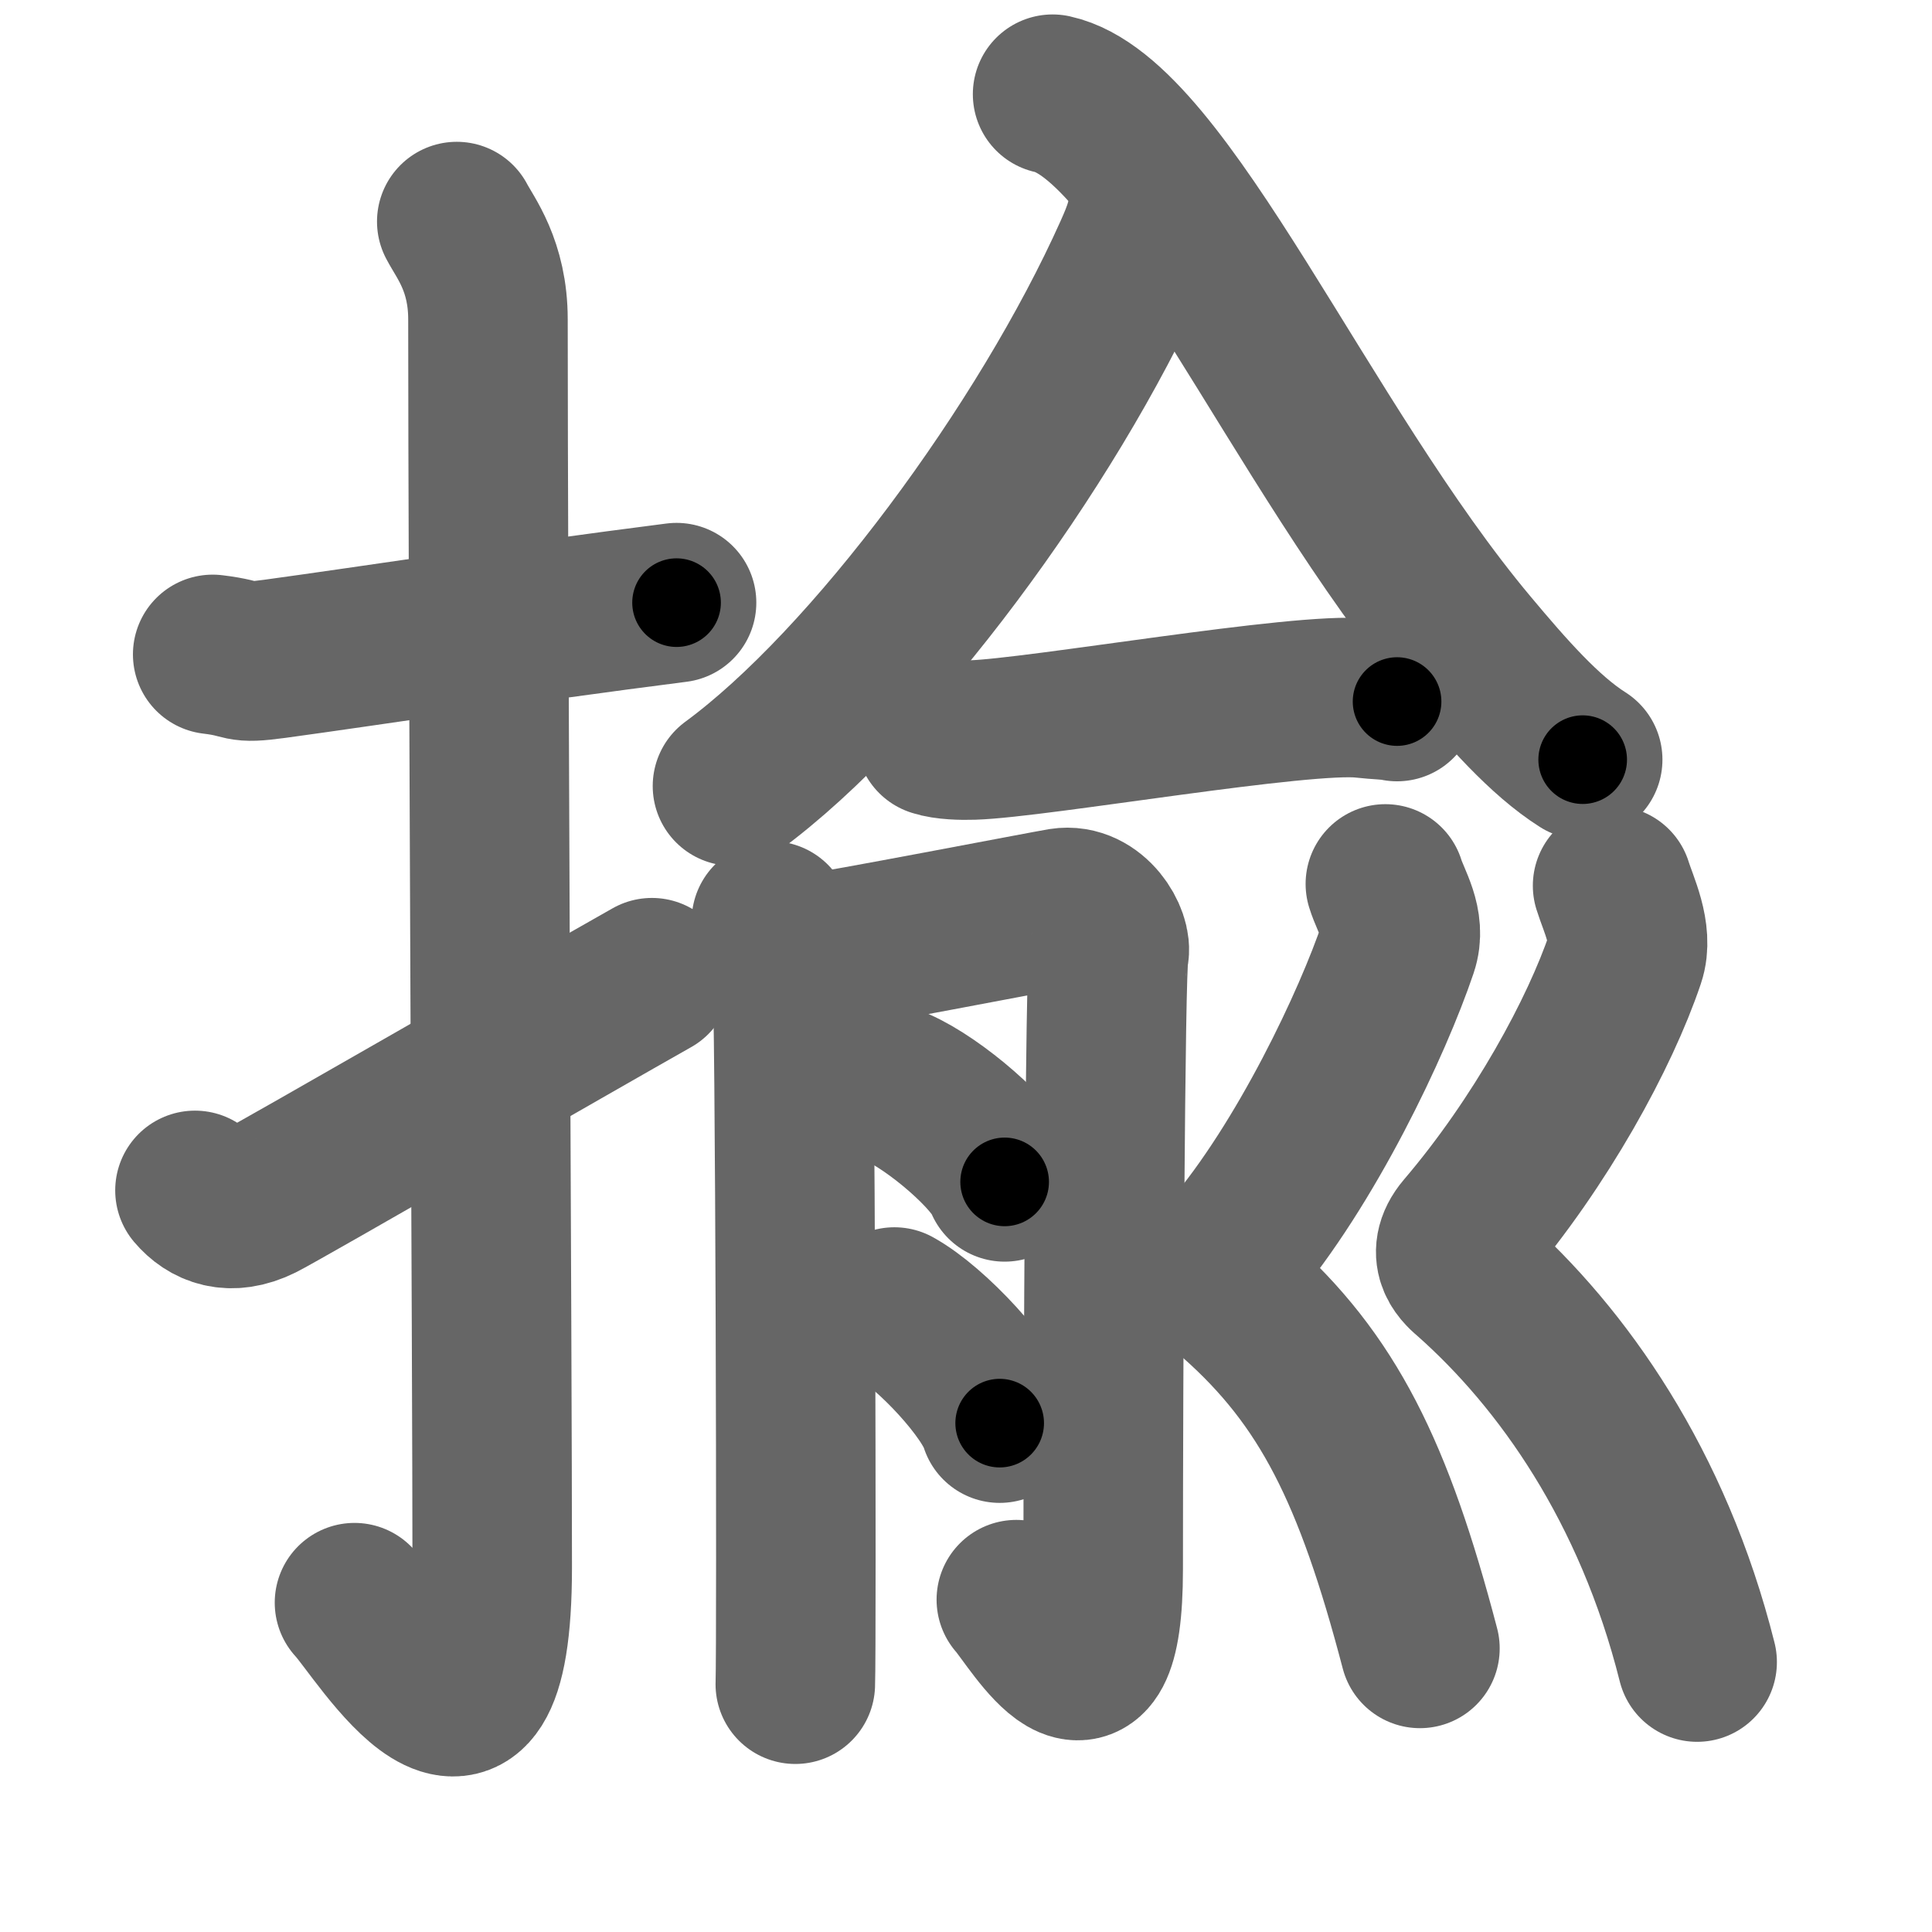 <svg xmlns="http://www.w3.org/2000/svg" width="109" height="109" viewBox="0 0 109 109" id="63c4"><g fill="none" stroke="#666" stroke-width="9" stroke-linecap="round" stroke-linejoin="round"><g><g><path d="M12,36.92c2.08,0.25,1.27,0.55,3.5,0.25c5.5-0.75,13.5-2,22.67-3.17" /><path d="M25.77,12.5c0.48,0.92,1.76,2.49,1.76,5.52c0,15.23,0.24,58.96,0.24,70.4c0,14.25-6.32,3.53-7.77,2" /><path d="M11,67.16c0.77,0.91,1.99,1.44,3.68,0.6c1-0.49,17.88-10.22,22.1-12.6" /></g><g><g><path d="M 64.901,10.431 c -0.045,1.753 -0.432,2.698 -0.962,3.884 -4.883,10.898 -14.747,24.26 -22.614,30.033" /><path d="M 59.386,5.315 C 65.623,6.678 73.343,25.137 82.899,36.54 c 2.099,2.508 4.239,4.955 6.393,6.318" /></g><g><g><path d="M52.78,41.56c0.55,0.19,1.54,0.21,2.09,0.19c3.66-0.11,18.63-2.74,22.04-2.36c0.9,0.1,1.46,0.09,1.91,0.19" /></g><g><path d="M43.52,51.96c0.58,0.95,0.96,1.9,1.16,2.85c0.19,0.95,0.27,38.07,0.19,40.21" /><path d="M45.83,53.8c1.29-0.14,13.12-2.42,14.08-2.58c1.72-0.27,2.87,1.76,2.65,2.58c-0.21,0.78-0.32,23.75-0.32,34.73c0,9.72-3.82,2.94-4.9,1.72" /><path d="M50.6,61.34c2.15,0.94,5.54,3.87,6.08,5.34" /><path d="M50.46,73.74c2.1,1.16,5.41,4.75,5.94,6.55" /></g><g><path d="M78.16,49.87c0.31,1.01,1.18,2.23,0.71,3.61c-1.42,4.21-5.17,12.18-9.46,17.21c-1.17,1.38-0.02,2.26,0.31,2.54c5.2,4.61,7.78,9.81,10.39,19.77" /><path d="M90.98,49.97c0.31,1.01,1.18,2.73,0.71,4.11c-1.42,4.21-4.76,10.35-9.05,15.38c-1.17,1.38-0.01,2.26,0.31,2.54c5.2,4.61,10.3,11.81,12.8,21.77" /></g></g></g></g></g><g fill="none" stroke="#000" stroke-width="5" stroke-linecap="round" stroke-linejoin="round"><path d="M12,36.92c2.08,0.25,1.27,0.55,3.5,0.25c5.5-0.75,13.5-2,22.67-3.17" stroke-dasharray="26.435" stroke-dashoffset="26.435"><animate attributeName="stroke-dashoffset" values="26.435;26.435;0" dur="0.264s" fill="freeze" begin="0s;63c4.click" /></path><path d="M25.77,12.5c0.48,0.92,1.76,2.49,1.76,5.52c0,15.23,0.24,58.96,0.24,70.4c0,14.25-6.32,3.53-7.77,2" stroke-dasharray="92.316" stroke-dashoffset="92.316"><animate attributeName="stroke-dashoffset" values="92.316" fill="freeze" begin="63c4.click" /><animate attributeName="stroke-dashoffset" values="92.316;92.316;0" keyTimes="0;0.276;1" dur="0.958s" fill="freeze" begin="0s;63c4.click" /></path><path d="M11,67.16c0.77,0.91,1.99,1.44,3.68,0.6c1-0.49,17.88-10.22,22.1-12.6" stroke-dasharray="29.506" stroke-dashoffset="29.506"><animate attributeName="stroke-dashoffset" values="29.506" fill="freeze" begin="63c4.click" /><animate attributeName="stroke-dashoffset" values="29.506;29.506;0" keyTimes="0;0.765;1" dur="1.253s" fill="freeze" begin="0s;63c4.click" /></path><path d="M 64.901,10.431 c -0.045,1.753 -0.432,2.698 -0.962,3.884 -4.883,10.898 -14.747,24.26 -22.614,30.033" stroke-dasharray="41.952" stroke-dashoffset="41.952"><animate attributeName="stroke-dashoffset" values="41.952" fill="freeze" begin="63c4.click" /><animate attributeName="stroke-dashoffset" values="41.952;41.952;0" keyTimes="0;0.749;1" dur="1.673s" fill="freeze" begin="0s;63c4.click" /></path><path d="M 59.386,5.315 C 65.623,6.678 73.343,25.137 82.899,36.54 c 2.099,2.508 4.239,4.955 6.393,6.318" stroke-dasharray="48.502" stroke-dashoffset="48.502"><animate attributeName="stroke-dashoffset" values="48.502" fill="freeze" begin="63c4.click" /><animate attributeName="stroke-dashoffset" values="48.502;48.502;0" keyTimes="0;0.775;1" dur="2.158s" fill="freeze" begin="0s;63c4.click" /></path><path d="M52.78,41.56c0.55,0.19,1.54,0.21,2.09,0.19c3.66-0.11,18.63-2.74,22.04-2.36c0.9,0.1,1.46,0.09,1.91,0.19" stroke-dasharray="26.215" stroke-dashoffset="26.215"><animate attributeName="stroke-dashoffset" values="26.215" fill="freeze" begin="63c4.click" /><animate attributeName="stroke-dashoffset" values="26.215;26.215;0" keyTimes="0;0.892;1" dur="2.42s" fill="freeze" begin="0s;63c4.click" /></path><path d="M43.52,51.96c0.58,0.95,0.96,1.9,1.16,2.85c0.19,0.95,0.27,38.07,0.19,40.21" stroke-dasharray="43.306" stroke-dashoffset="43.306"><animate attributeName="stroke-dashoffset" values="43.306" fill="freeze" begin="63c4.click" /><animate attributeName="stroke-dashoffset" values="43.306;43.306;0" keyTimes="0;0.848;1" dur="2.853s" fill="freeze" begin="0s;63c4.click" /></path><path d="M45.83,53.8c1.29-0.14,13.12-2.42,14.08-2.58c1.72-0.27,2.87,1.76,2.65,2.58c-0.21,0.78-0.32,23.75-0.32,34.73c0,9.72-3.82,2.94-4.9,1.72" stroke-dasharray="63.937" stroke-dashoffset="63.937"><animate attributeName="stroke-dashoffset" values="63.937" fill="freeze" begin="63c4.click" /><animate attributeName="stroke-dashoffset" values="63.937;63.937;0" keyTimes="0;0.856;1" dur="3.334s" fill="freeze" begin="0s;63c4.click" /></path><path d="M50.6,61.34c2.15,0.94,5.54,3.87,6.08,5.34" stroke-dasharray="8.211" stroke-dashoffset="8.211"><animate attributeName="stroke-dashoffset" values="8.211" fill="freeze" begin="63c4.click" /><animate attributeName="stroke-dashoffset" values="8.211;8.211;0" keyTimes="0;0.976;1" dur="3.416s" fill="freeze" begin="0s;63c4.click" /></path><path d="M50.46,73.74c2.1,1.16,5.41,4.75,5.94,6.55" stroke-dasharray="8.969" stroke-dashoffset="8.969"><animate attributeName="stroke-dashoffset" values="8.969" fill="freeze" begin="63c4.click" /><animate attributeName="stroke-dashoffset" values="8.969;8.969;0" keyTimes="0;0.974;1" dur="3.506s" fill="freeze" begin="0s;63c4.click" /></path><path d="M78.16,49.87c0.31,1.01,1.18,2.23,0.71,3.61c-1.42,4.21-5.17,12.18-9.46,17.21c-1.17,1.38-0.02,2.26,0.31,2.54c5.2,4.61,7.78,9.81,10.39,19.77" stroke-dasharray="49.173" stroke-dashoffset="49.173"><animate attributeName="stroke-dashoffset" values="49.173" fill="freeze" begin="63c4.click" /><animate attributeName="stroke-dashoffset" values="49.173;49.173;0" keyTimes="0;0.877;1" dur="3.998s" fill="freeze" begin="0s;63c4.click" /></path><path d="M90.98,49.97c0.31,1.01,1.18,2.73,0.71,4.11c-1.42,4.21-4.76,10.35-9.05,15.38c-1.17,1.38-0.01,2.26,0.31,2.54c5.2,4.61,10.3,11.81,12.8,21.77" stroke-dasharray="50.781" stroke-dashoffset="50.781"><animate attributeName="stroke-dashoffset" values="50.781" fill="freeze" begin="63c4.click" /><animate attributeName="stroke-dashoffset" values="50.781;50.781;0" keyTimes="0;0.887;1" dur="4.506s" fill="freeze" begin="0s;63c4.click" /></path></g></svg>